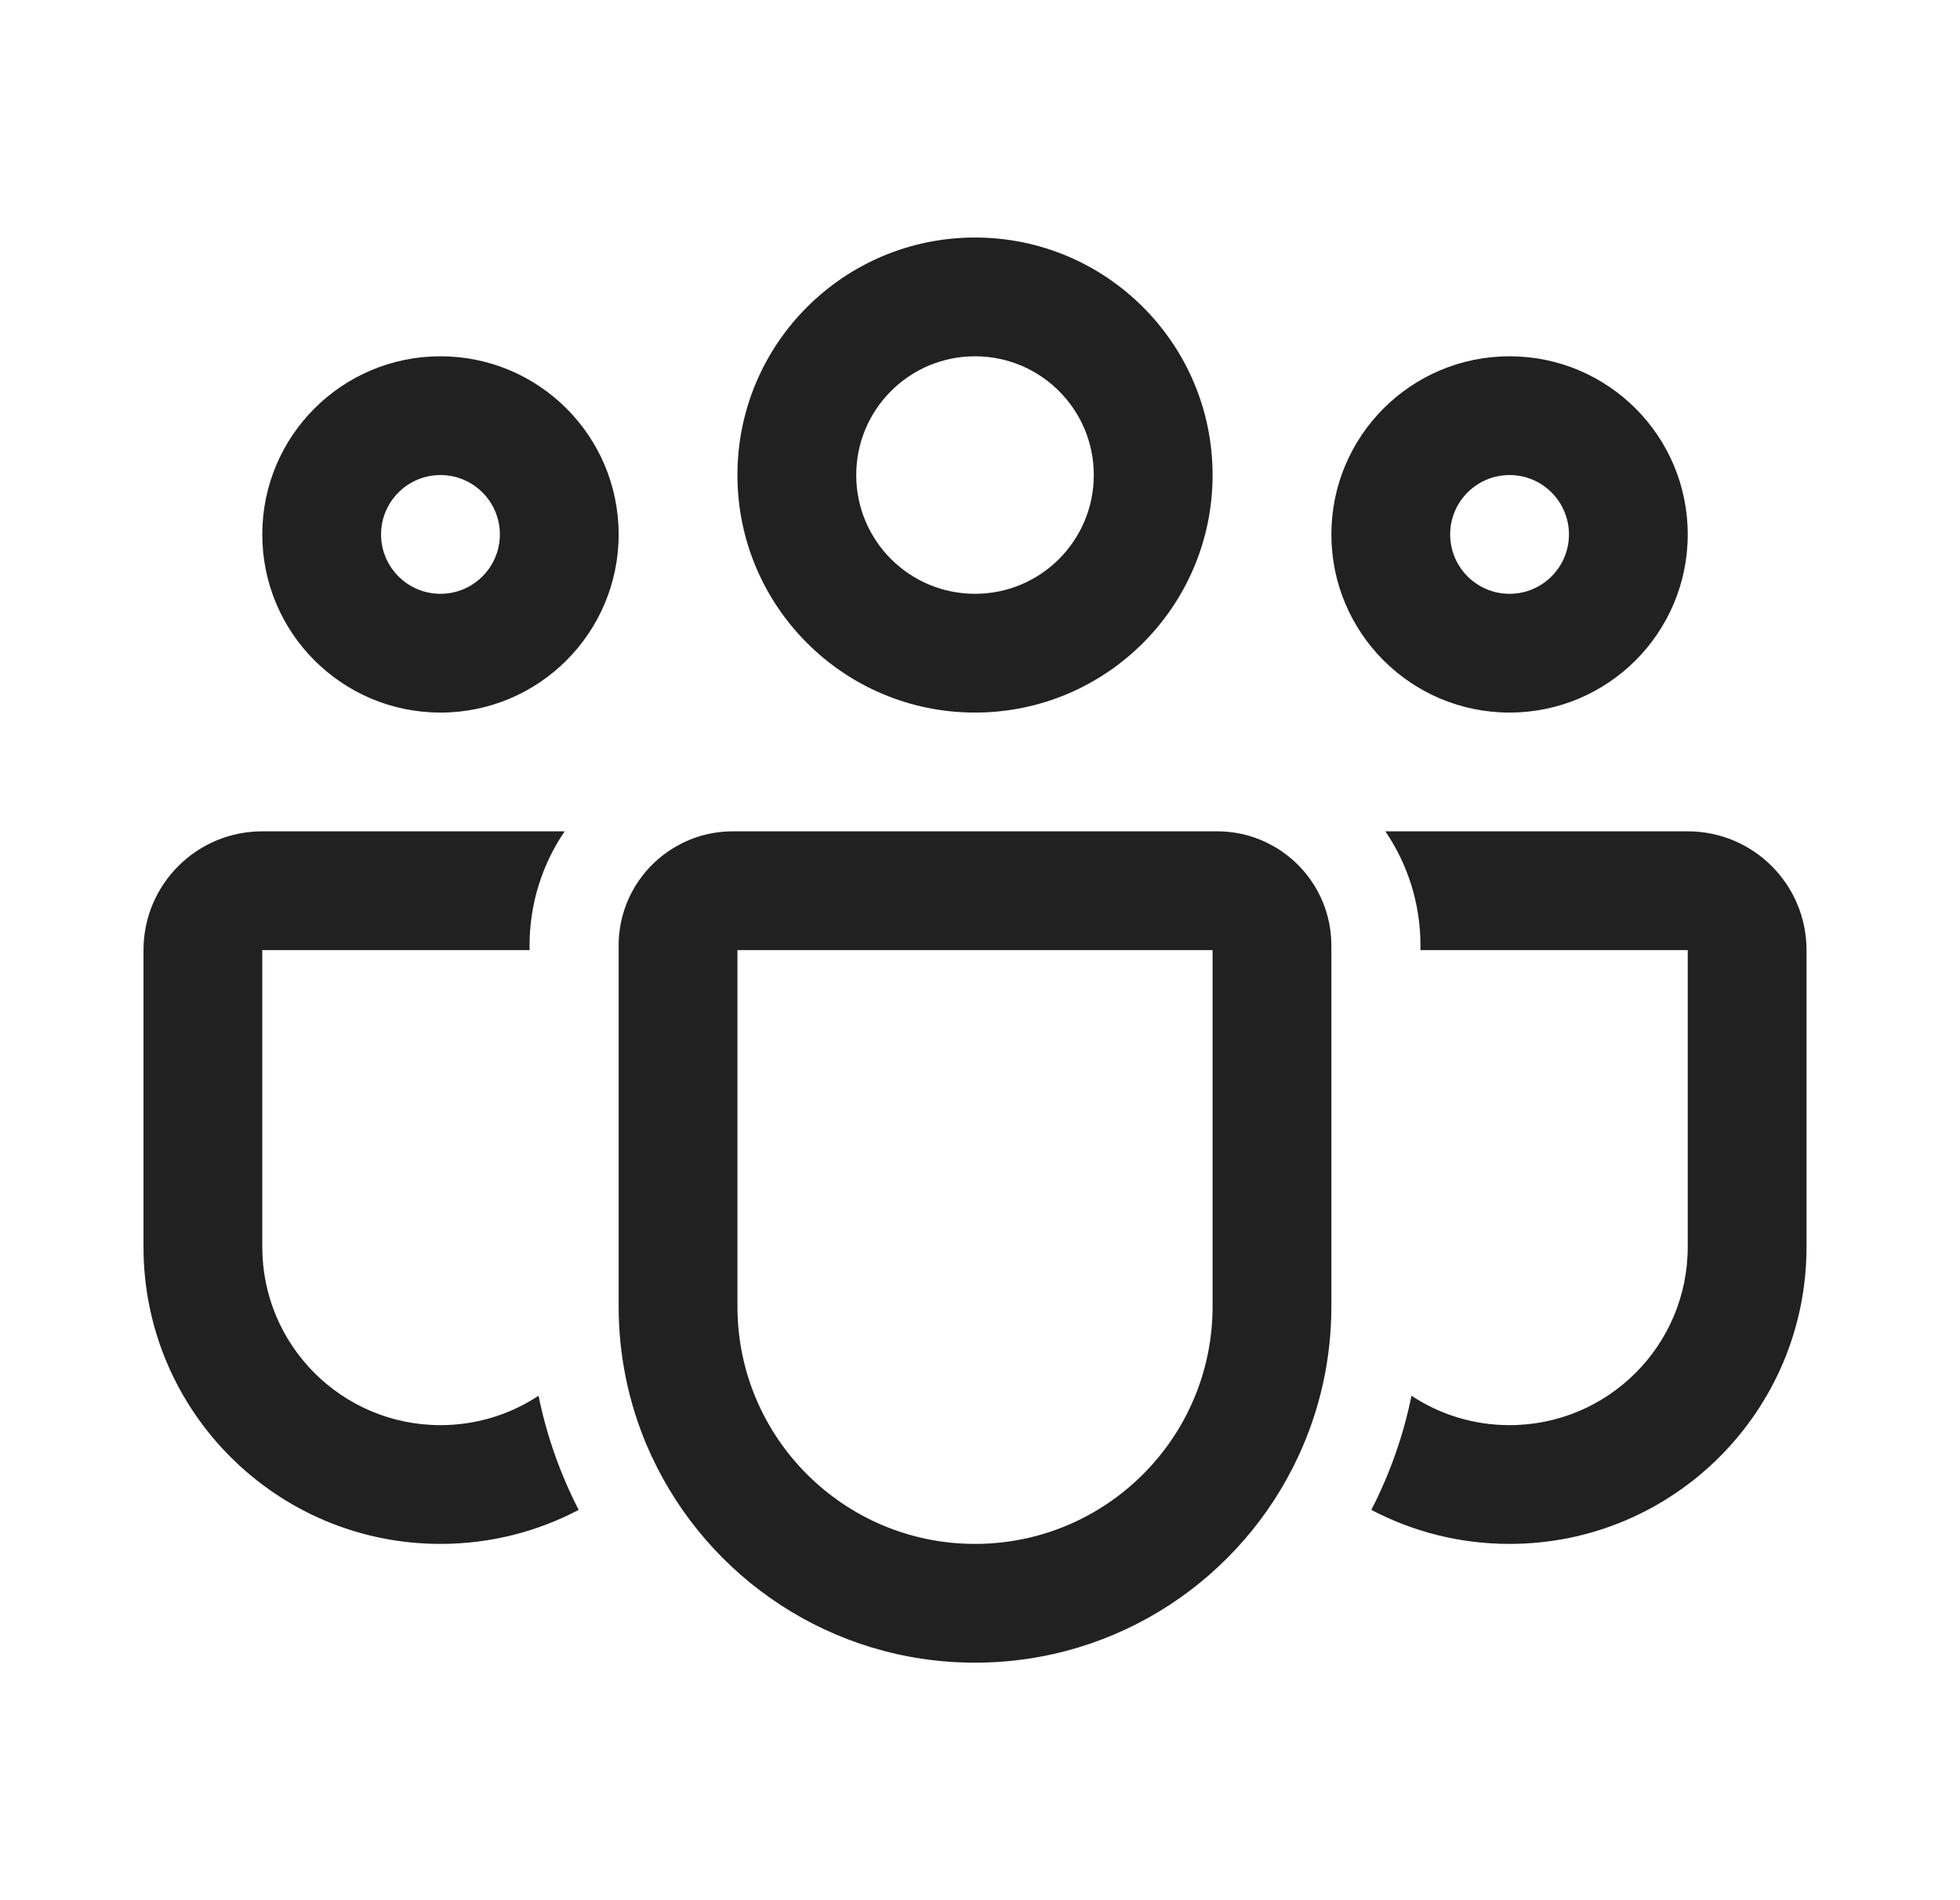 <svg width="33" height="32" viewBox="0 0 33 32" fill="none" xmlns="http://www.w3.org/2000/svg">
<path d="M16.416 12C18.625 12 20.416 10.209 20.416 8C20.416 5.791 18.625 4 16.416 4C14.207 4 12.416 5.791 12.416 8C12.416 10.209 14.207 12 16.416 12ZM16.416 10C15.311 10 14.416 9.105 14.416 8C14.416 6.895 15.311 6 16.416 6C17.521 6 18.416 6.895 18.416 8C18.416 9.105 17.521 10 16.416 10ZM7.416 12C9.073 12 10.416 10.657 10.416 9C10.416 7.343 9.073 6 7.416 6C5.759 6 4.416 7.343 4.416 9C4.416 10.657 5.759 12 7.416 12ZM7.416 10C6.864 10 6.416 9.552 6.416 9C6.416 8.448 6.864 8 7.416 8C7.968 8 8.416 8.448 8.416 9C8.416 9.552 7.968 10 7.416 10ZM28.416 9C28.416 10.657 27.073 12 25.416 12C23.759 12 22.416 10.657 22.416 9C22.416 7.343 23.759 6 25.416 6C27.073 6 28.416 7.343 28.416 9ZM26.416 9C26.416 8.448 25.968 8 25.416 8C24.864 8 24.416 8.448 24.416 9C24.416 9.552 24.864 10 25.416 10C25.968 10 26.416 9.552 26.416 9ZM11.388 14.252C11.668 14.091 11.993 14 12.339 14H20.493C20.839 14 21.164 14.091 21.444 14.252C21.487 14.276 21.528 14.301 21.568 14.328C22.08 14.674 22.416 15.259 22.416 15.923V22C22.416 22.899 22.218 23.753 21.863 24.518C20.912 26.574 18.83 28 16.416 28C14.002 28 11.921 26.574 10.969 24.518C10.941 24.458 10.914 24.397 10.887 24.335C10.584 23.618 10.416 22.828 10.416 22V15.923C10.416 15.207 10.807 14.582 11.388 14.252ZM12.416 22C12.416 24.209 14.207 26 16.416 26C18.625 26 20.416 24.209 20.416 22V16H12.416V22ZM8.916 15.923C8.916 15.21 9.134 14.548 9.507 14H4.416C3.311 14 2.416 14.895 2.416 16V21C2.416 23.761 4.655 26 7.416 26C8.256 26 9.048 25.793 9.743 25.427C9.435 24.828 9.205 24.183 9.067 23.505C8.594 23.818 8.026 24 7.416 24C5.759 24 4.416 22.657 4.416 21V16H8.916V15.923ZM25.416 26C24.576 26 23.784 25.793 23.089 25.427C23.397 24.828 23.627 24.183 23.765 23.505C24.238 23.818 24.806 24 25.416 24C27.073 24 28.416 22.657 28.416 21V16H23.916V15.923C23.916 15.21 23.698 14.548 23.325 14H28.416C29.521 14 30.416 14.895 30.416 16V21C30.416 23.761 28.177 26 25.416 26Z" fill="#212121"/>
</svg>
